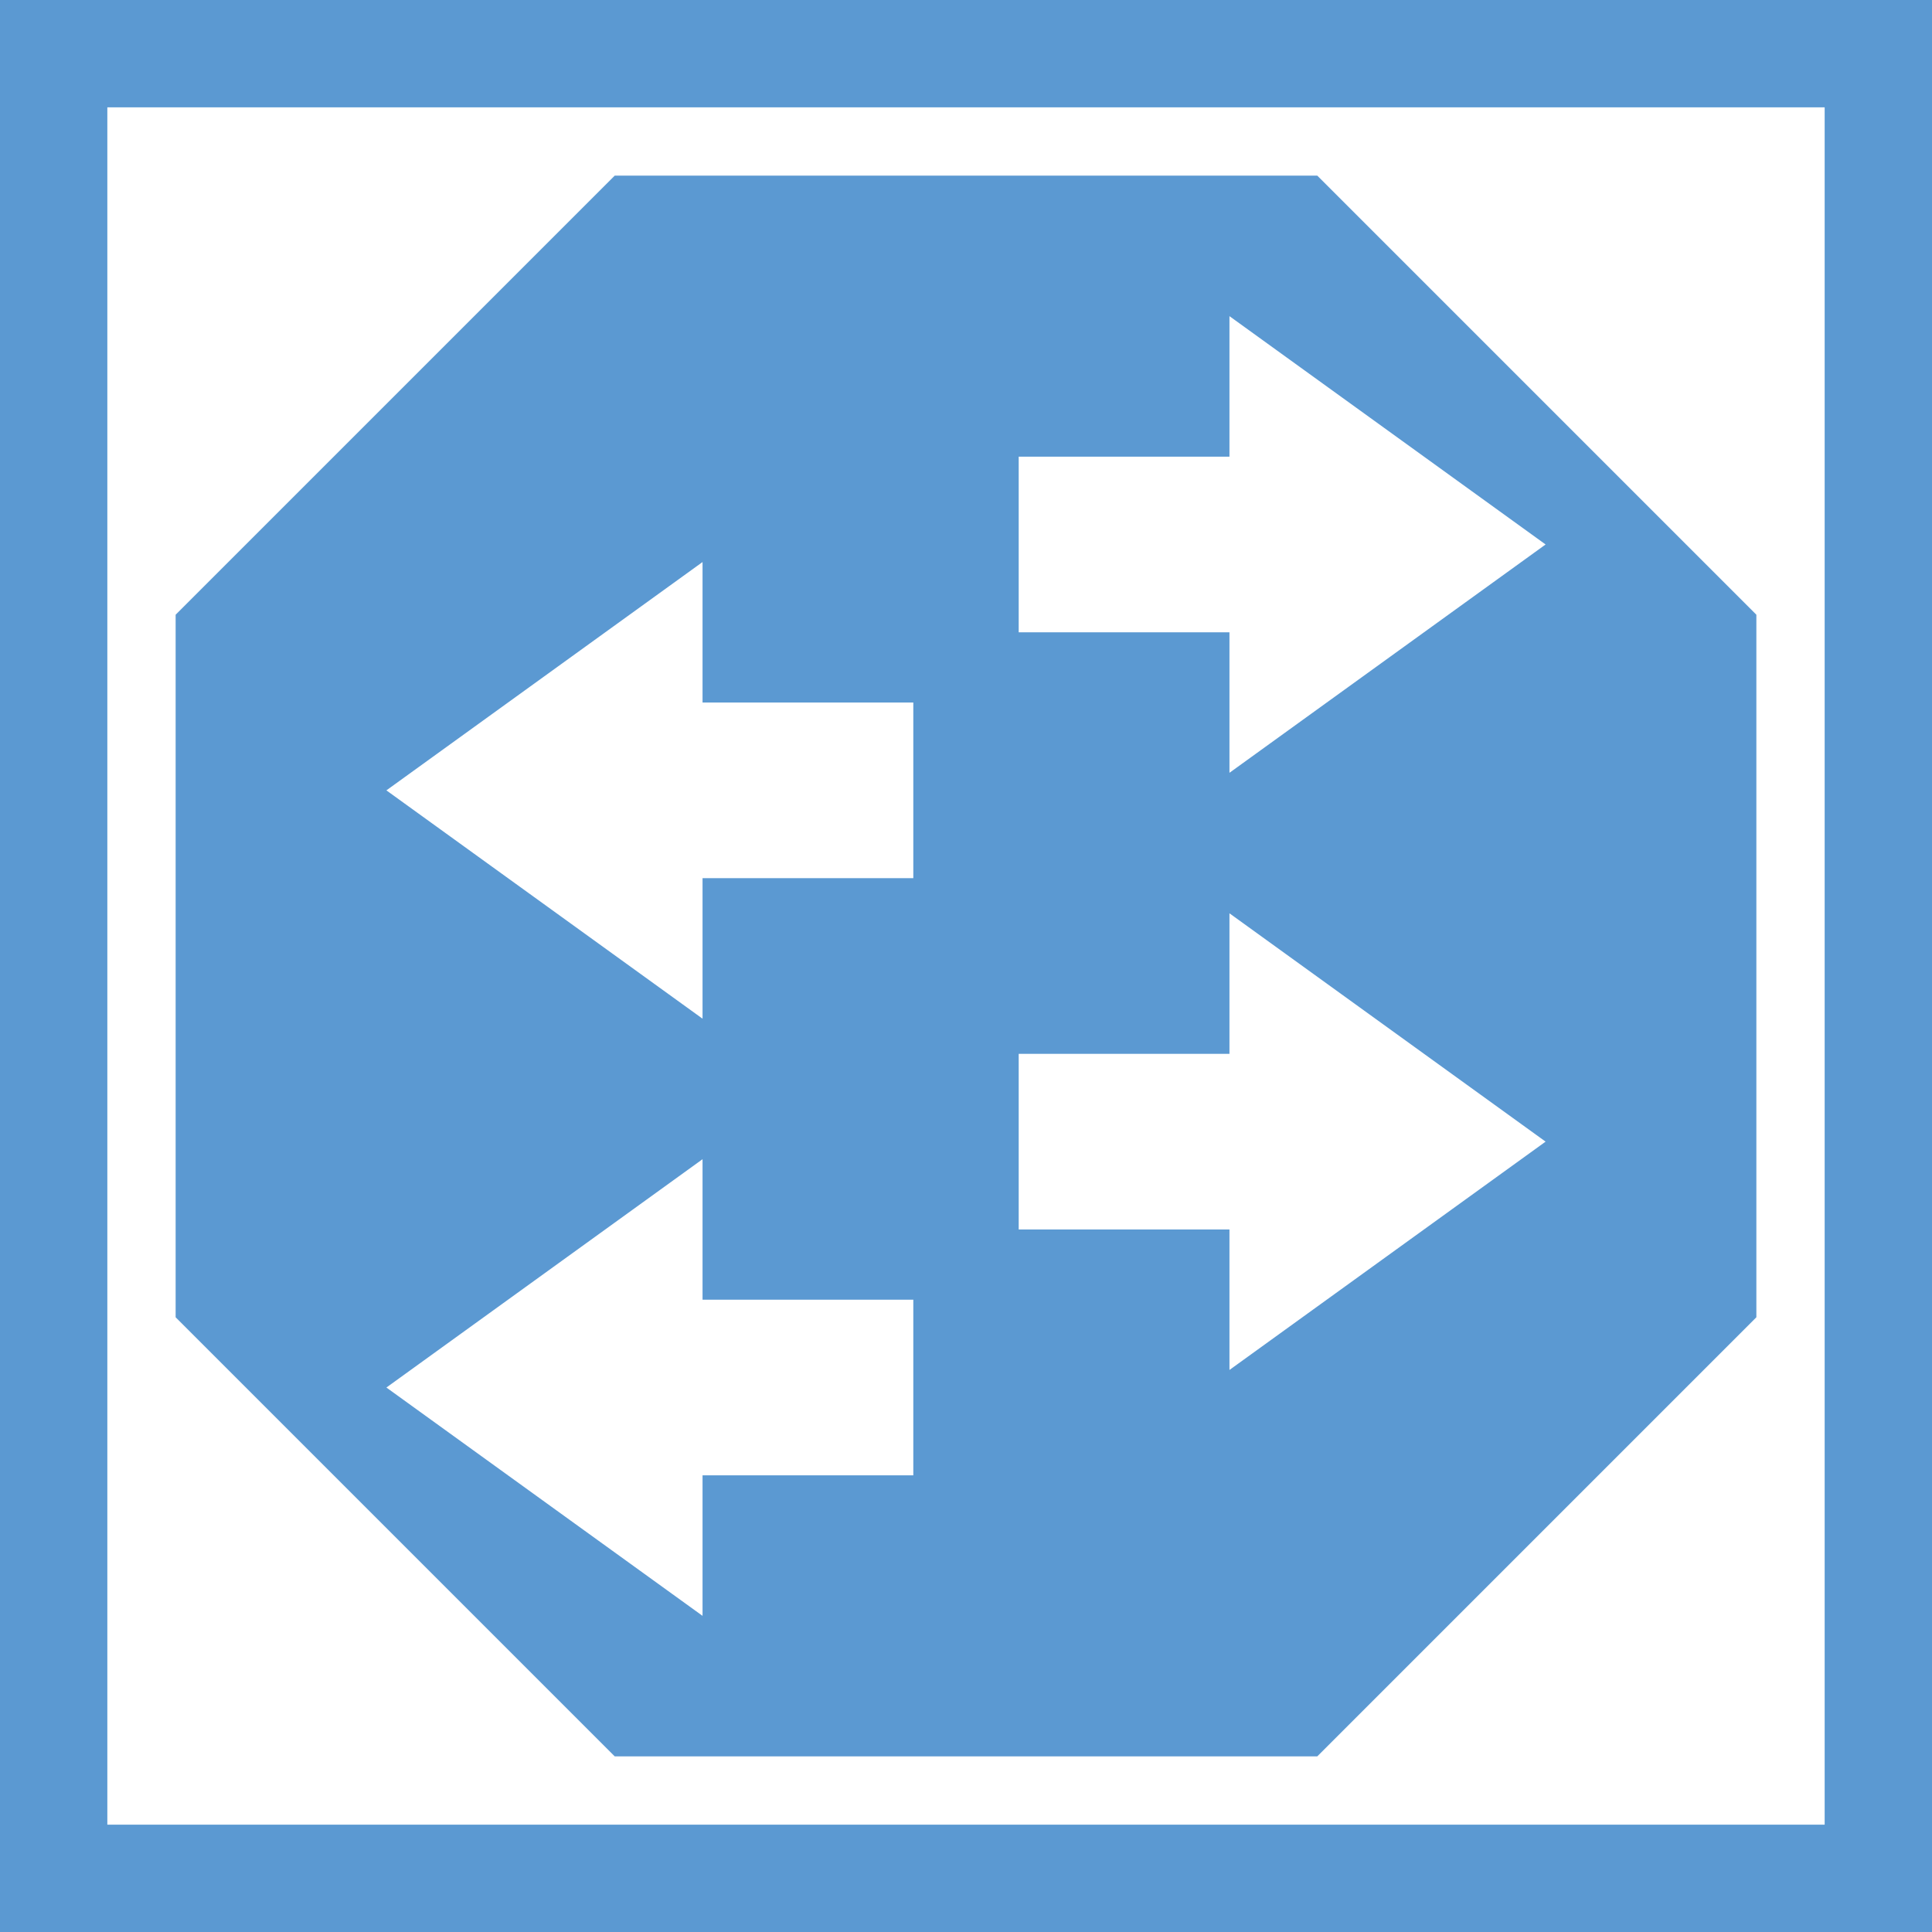 <?xml version="1.0" standalone="no"?>
<!DOCTYPE svg PUBLIC "-//W3C//DTD SVG 1.1//EN" 
"http://www.w3.org/Graphics/SVG/1.1/DTD/svg11.dtd">

<svg width="36" height="36" version="1.1"
xmlns="http://www.w3.org/2000/svg">
	<rect width="100%" height="100%" fill="#333333" stroke="none"/>
	<defs>
		<symbol id="eth" viewBox="0 0 110 110">
			<path d="M10,35l25-25h40l25,25v40l-25,25h-40l-25-25zM58,26l12,0,0-8,18,13-18,13,0-8-12,0zM58,60l12,0,0-8,18,13-18,13,0-8-12,0zM52,40l-12,0,0-8-18,13,18,13,0-8,12,0zM52,74l-12,0,0-8-18,13,18,13,0-8,12,0z"></path>
		</symbol>
	</defs>
	<rect width="36" height="36" style="fill: #fff;stroke: rgb(91, 153, 210);stroke-width: 4;" />
	<use href="#eth" width="36" height="36" style="fill-rule: evenodd;fill: rgb(91, 153, 210);"/>
</svg>